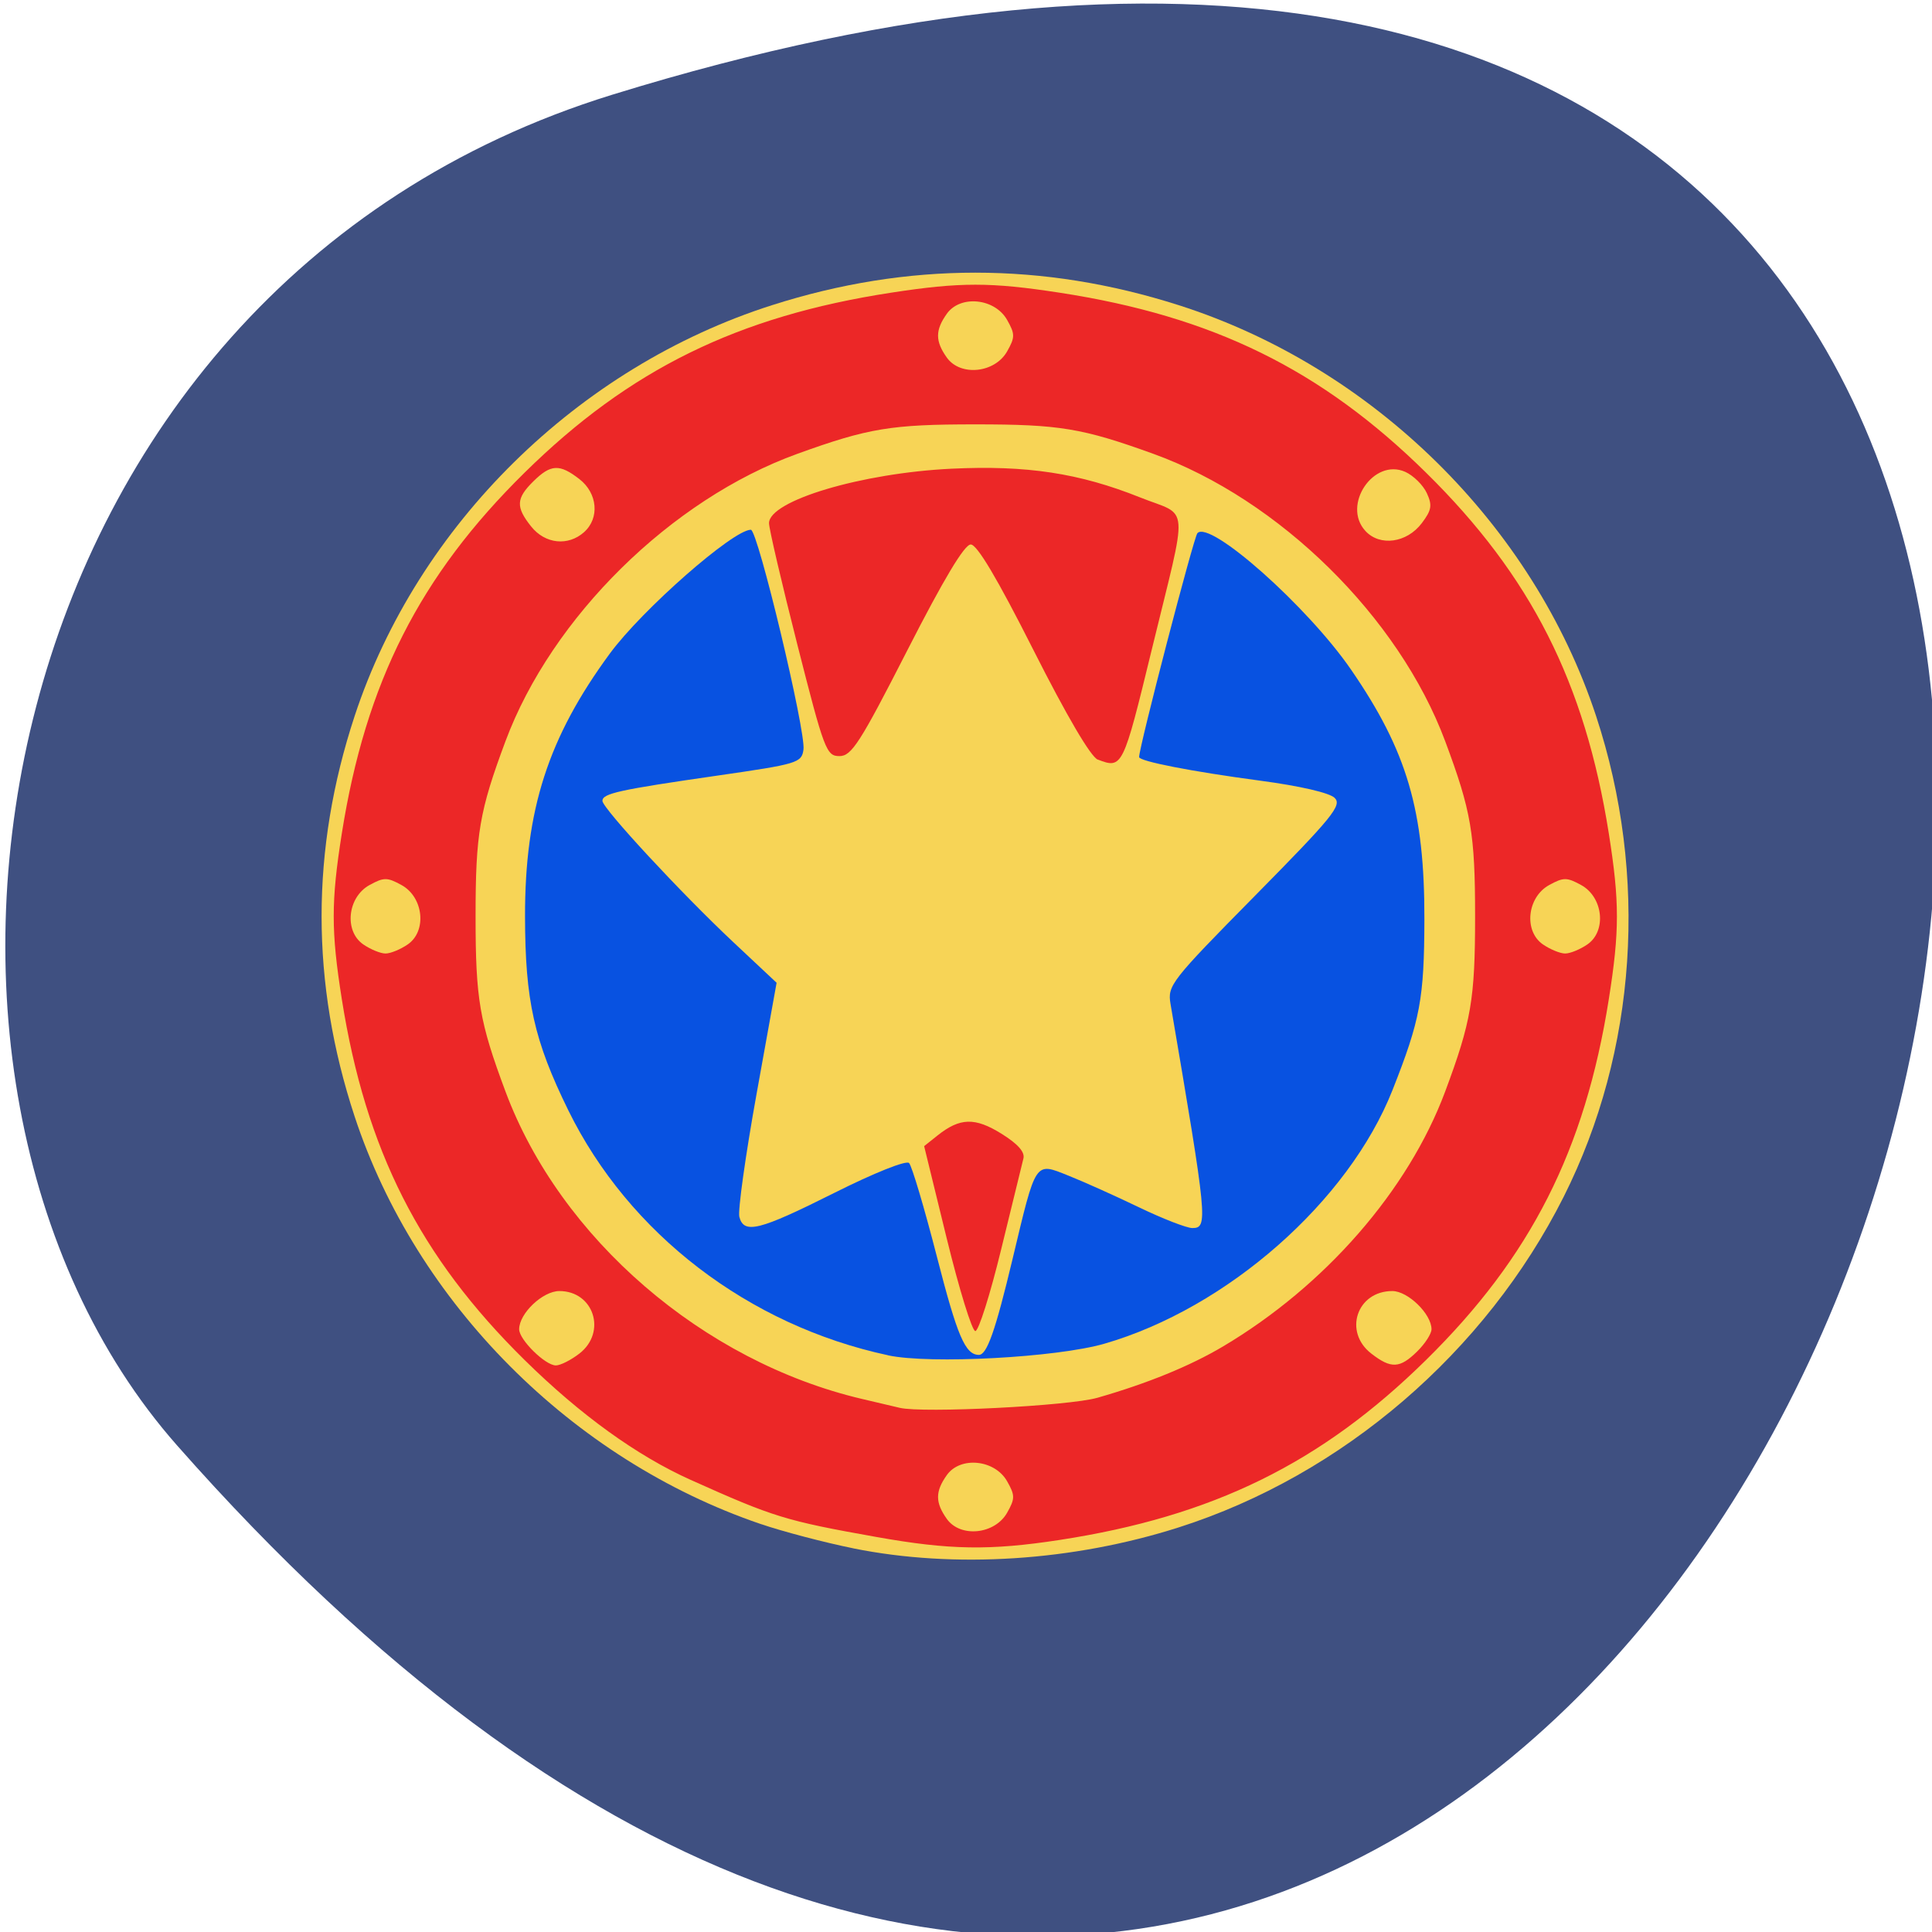 <svg xmlns="http://www.w3.org/2000/svg" viewBox="0 0 256 256"><g color="#000"><path d="m -1363.8 1650.47 c 92.76 -229.28 -405.65 -114.61 -172.57 42.475 46.699 31.473 147.56 19.349 172.57 -42.475 z" transform="matrix(0 -1.037 -1.357 0 2320.78 -1401.7)" fill="#3f5081"/></g><g transform="translate(7.647 -1.529)"><path d="m 105.42 206.69 c -3.811 -0.769 -9.355 -2.227 -12.32 -3.238 -24.963 -8.518 -45.606 -29.25 -53.757 -53.984 -5.837 -17.713 -5.837 -35.35 0 -53.06 8.349 -25.338 29.56 -46.22 55.3 -54.44 17.993 -5.746 35.907 -5.746 53.9 0 25.737 8.219 46.948 29.1 55.3 54.44 6.973 21.16 5.409 44.39 -4.285 63.68 -10.369 20.626 -29.3 36.893 -51.01 43.826 -14.02 4.478 -29.709 5.49 -43.12 2.783 z" fill="#f7d456"/><path d="m 108.5 205.19 c -12.09 -2.156 -13.609 -2.623 -24.623 -7.567 -7.119 -3.195 -14.612 -8.604 -22.01 -15.884 -13.889 -13.673 -21.05 -27.808 -24.22 -47.801 -1.432 -9.04 -1.432 -12.947 0 -21.983 3.168 -19.993 10.329 -34.13 24.22 -47.801 13.889 -13.674 28.25 -20.723 48.555 -23.842 9.179 -1.41 13.151 -1.41 22.33 0 20.309 3.119 34.666 10.169 48.555 23.842 13.889 13.674 21.05 27.808 24.22 47.801 1.432 9.04 1.432 12.947 0 21.983 -3.168 19.993 -10.329 34.13 -24.22 47.801 -13.889 13.673 -28.25 20.723 -48.555 23.842 -9.243 1.419 -14.586 1.333 -24.25 -0.391 z m 17.301 -3.217 c 1.059 -1.872 1.059 -2.297 0 -4.169 -1.627 -2.876 -6.192 -3.345 -7.988 -0.82 -1.551 2.18 -1.551 3.63 0 5.81 1.796 2.524 6.361 2.056 7.988 -0.82 z m 11.959 -15.23 c 6.633 -1.903 12.259 -4.2 16.625 -6.789 13.538 -8.03 24.571 -20.681 29.462 -33.794 3.456 -9.267 3.963 -12.233 3.963 -23.21 0 -10.982 -0.506 -13.948 -3.963 -23.21 -6.135 -16.449 -21.969 -32.04 -38.677 -38.08 -9.413 -3.403 -12.425 -3.901 -23.581 -3.901 -11.155 0 -14.168 0.498 -23.58 3.901 -16.708 6.04 -32.542 21.628 -38.677 38.08 -3.456 9.267 -3.963 12.233 -3.963 23.21 0 10.982 0.506 13.948 3.963 23.21 7.259 19.462 26.19 35.787 47.24 40.735 1.906 0.448 4.158 0.977 5 1.177 3.113 0.732 22.411 -0.248 26.18 -1.329 z m -19.955 -21.09 l -2.999 -12.254 l 1.757 -1.401 c 2.983 -2.378 4.966 -2.436 8.483 -0.25 2.172 1.35 3.132 2.431 2.915 3.283 -0.178 0.699 -1.508 6.132 -2.955 12.07 -1.447 5.941 -2.984 10.802 -3.416 10.802 -0.432 0 -2.135 -5.514 -3.785 -12.254 z m 20.01 -63.47 c -0.928 -0.358 -4.117 -5.79 -8.536 -14.539 -4.781 -9.466 -7.455 -13.968 -8.296 -13.968 -0.838 0 -3.565 4.55 -8.404 14.02 -6.27 12.276 -7.391 14.02 -8.991 14.02 -1.734 0 -2.023 -0.766 -5.582 -14.773 -2.065 -8.125 -3.754 -15.366 -3.754 -16.09 0 -2.985 12.248 -6.643 24.17 -7.218 9.958 -0.48 16.961 0.585 24.993 3.801 6.621 2.651 6.43 0.124 1.532 20.255 -3.786 15.563 -3.873 15.74 -7.132 14.483 z m -68.69 78.7 c 3.659 -2.833 1.912 -8.284 -2.655 -8.284 -2.205 0 -5.327 2.968 -5.327 5.064 0 1.385 3.459 4.791 4.866 4.791 0.597 0 1.999 -0.707 3.115 -1.571 z m 111.02 -0.29 c 1.039 -1.023 1.89 -2.342 1.89 -2.93 0 -2.02 -3.121 -5.064 -5.193 -5.064 -4.697 0 -6.514 5.398 -2.788 8.284 2.629 2.036 3.785 1.981 6.091 -0.29 z m -133.76 -53.928 c 2.564 -1.768 2.088 -6.262 -0.833 -7.864 -1.902 -1.042 -2.333 -1.042 -4.235 0 -2.921 1.602 -3.398 6.095 -0.833 7.864 0.964 0.665 2.292 1.209 2.951 1.209 0.659 0 1.986 -0.544 2.951 -1.209 z m 156.31 0 c 2.564 -1.768 2.088 -6.262 -0.833 -7.864 -1.902 -1.042 -2.333 -1.042 -4.235 0 -2.921 1.602 -3.398 6.095 -0.833 7.864 0.964 0.665 2.292 1.209 2.951 1.209 0.659 0 1.986 -0.544 2.951 -1.209 z m -132.95 -54.625 c 2.085 -1.857 1.793 -5.16 -0.621 -7.03 -2.629 -2.036 -3.785 -1.981 -6.091 0.29 -2.306 2.27 -2.362 3.409 -0.294 5.997 1.847 2.312 4.883 2.634 7.01 0.743 z m 111 -1.187 c 1.31 -1.735 1.415 -2.369 0.665 -3.991 -0.491 -1.061 -1.774 -2.324 -2.851 -2.807 -4.192 -1.88 -8.432 4.402 -5.284 7.827 1.916 2.084 5.491 1.591 7.47 -1.029 z m -54.944 -22.763 c 1.059 -1.872 1.059 -2.297 0 -4.169 -1.627 -2.876 -6.192 -3.345 -7.988 -0.82 -1.551 2.18 -1.551 3.63 0 5.81 1.796 2.524 6.361 2.056 7.988 -0.82 z" fill="#ec2727"/><path d="m 110.03 181.11 c -18.51 -3.967 -34.35 -16.11 -42.38 -32.472 c -4.539 -9.254 -5.712 -14.513 -5.728 -25.68 -0.021 -14.14 3.061 -23.697 11.236 -34.827 4.273 -5.817 16.335 -16.407 18.688 -16.407 0.912 0 7.31 26.735 6.972 29.13 -0.248 1.758 -0.749 1.909 -11.438 3.451 -12.982 1.873 -15.203 2.361 -15.203 3.34 0 0.984 10.417 12.228 17.373 18.753 l 5.707 5.353 l -2.662 14.769 c -1.464 8.123 -2.488 15.435 -2.275 16.25 0.607 2.323 2.628 1.814 12.554 -3.162 5.318 -2.666 9.548 -4.357 9.934 -3.972 0.369 0.369 2.03 5.956 3.69 12.414 2.708 10.535 3.748 12.974 5.548 13.01 1.076 0.023 2.192 -3.145 4.477 -12.706 3.149 -13.178 2.918 -12.834 7.419 -11.04 1.988 0.79 6.186 2.675 9.329 4.188 3.142 1.513 6.325 2.751 7.07 2.751 2.104 0 2.01 -0.995 -2.887 -29.697 -0.417 -2.447 0.039 -3.03 11.22 -14.364 10.237 -10.375 11.519 -11.949 10.535 -12.933 -0.677 -0.677 -4.591 -1.583 -9.887 -2.289 -9.05 -1.207 -16.03 -2.569 -16.03 -3.128 0 -1.339 7.233 -29.12 7.723 -29.663 1.631 -1.809 14.608 9.716 20.367 18.09 7.424 10.793 9.744 18.695 9.71 33.08 -0.025 10.527 -0.544 13.302 -4.226 22.623 -5.823 14.741 -21.905 28.897 -38.17 33.603 -6.329 1.831 -23.11 2.734 -28.663 1.544 z" fill="#0852e1"/></g></svg>